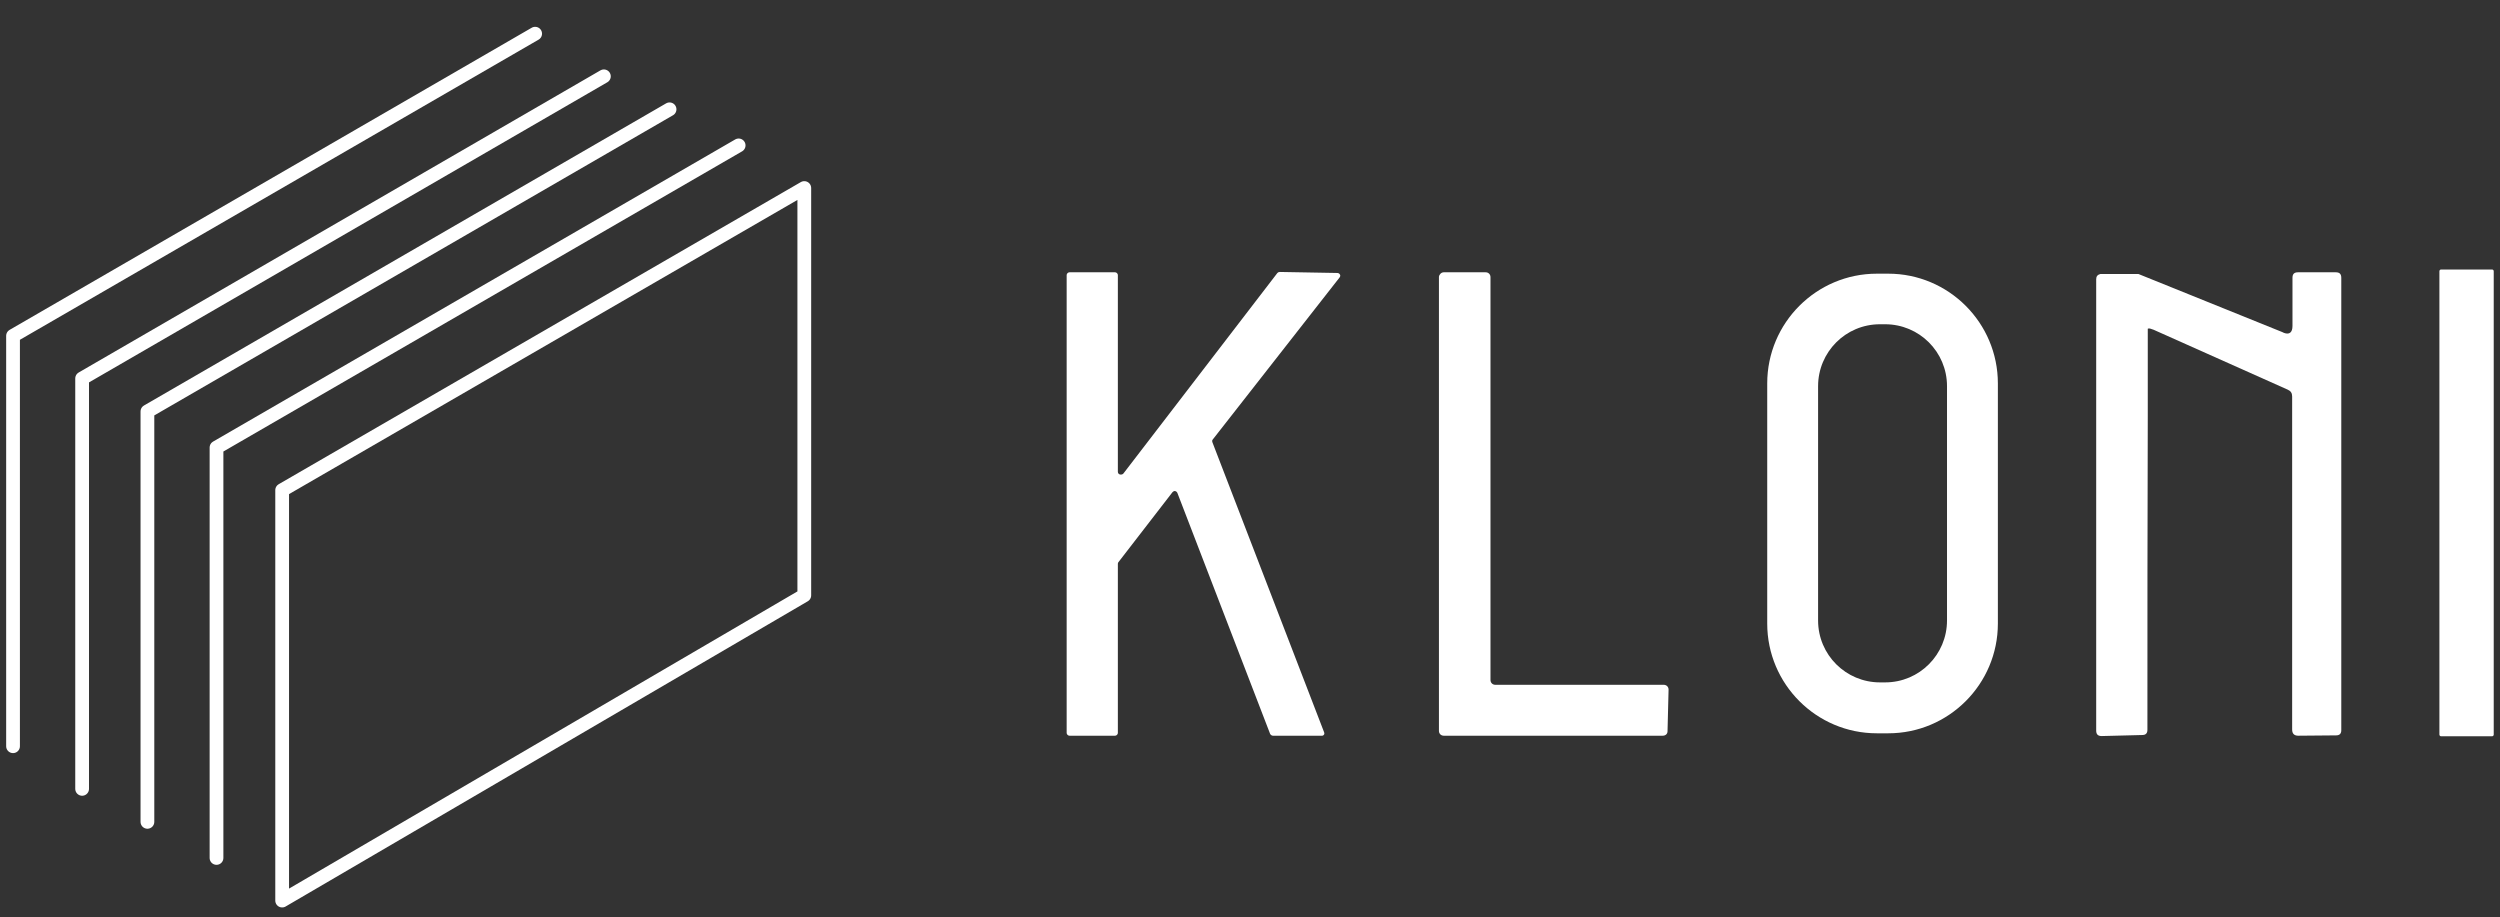 <svg xmlns="http://www.w3.org/2000/svg" xmlns:xlink="http://www.w3.org/1999/xlink" width="545"
  zoomAndPan="magnify" viewBox="0 0 408.75 150" height="200"
  preserveAspectRatio="xMidYMid meet" version="1.0">
  <rect x="0" y="0" width="408.75" height="150" fill="#333333" stroke="none"/>
  <path stroke-linecap="round" transform="matrix(0.562, 0, 0, 0.562, -98.918, -218.954)"
    fill="none" stroke-linejoin="round"
    d="M 179.803 606.696 L 179.803 487.3 L 331.7 399.398 " stroke="#ffffff"
    stroke-width="4" stroke-opacity="1" stroke-miterlimit="10" />
  <path stroke-linecap="round" transform="matrix(0.562, 0, 0, 0.562, -98.918, -218.954)"
    fill="none" stroke-linejoin="round"
    d="M 199.903 619.099 L 199.903 499.696 L 351.696 411.8 " stroke="#ffffff"
    stroke-width="4" stroke-opacity="1" stroke-miterlimit="10" />
  <path stroke-linecap="round" transform="matrix(0.562, 0, 0, 0.562, -98.918, -218.954)"
    fill="none" stroke-linejoin="round"
    d="M 218.898 628.696 L 218.898 509.3 L 370.802 421.398 " stroke="#ffffff"
    stroke-width="4" stroke-opacity="1" stroke-miterlimit="10" />
  <path stroke-linecap="round" transform="matrix(0.562, 0, 0, 0.562, -98.918, -218.954)"
    fill="none" stroke-linejoin="round"
    d="M 238.998 639.196 L 238.998 519.8 L 390.902 431.898 " stroke="#ffffff"
    stroke-width="4" stroke-opacity="1" stroke-miterlimit="10" />
  <path stroke-linecap="round" transform="matrix(0.562, 0, 0, 0.562, -98.918, -218.954)"
    fill="none" stroke-linejoin="round"
    d="M 410.001 444.3 L 410.001 562.8 L 258.097 651.599 L 258.097 532.196 L 410.001 444.3 "
    stroke="#ffffff" stroke-width="4" stroke-opacity="1" stroke-miterlimit="10" />
  <path fill="#ffffff"
    d="M 183.672 77.426 L 208.852 44.633 C 208.965 44.52 209.074 44.465 209.246 44.465 L 218.688 44.633 C 218.91 44.633 219.137 44.859 219.137 45.082 C 219.137 45.195 219.082 45.25 219.023 45.363 L 198.285 71.859 C 198.172 71.969 198.172 72.141 198.227 72.309 L 216.492 119.727 C 216.605 119.953 216.492 120.234 216.211 120.289 C 216.156 120.289 216.102 120.289 216.047 120.289 L 208.121 120.289 C 207.953 120.289 207.781 120.176 207.672 120.008 L 192.496 80.578 C 192.383 80.352 192.16 80.238 191.934 80.297 C 191.879 80.352 191.766 80.406 191.707 80.465 L 182.887 91.883 C 182.828 91.938 182.77 92.051 182.77 92.164 L 182.77 119.84 C 182.77 120.062 182.547 120.289 182.324 120.289 L 174.848 120.289 C 174.621 120.289 174.398 120.062 174.398 119.84 L 174.398 44.969 C 174.398 44.746 174.621 44.52 174.848 44.52 L 182.324 44.52 C 182.547 44.52 182.77 44.746 182.77 44.969 L 182.77 77.145 C 182.77 77.371 182.941 77.594 183.223 77.594 C 183.449 77.594 183.559 77.539 183.672 77.426 Z M 183.672 77.426 "
    fill-opacity="1" fill-rule="nonzero" />
  <path fill="#ffffff"
    d="M 236.055 44.52 L 242.91 44.52 C 243.359 44.52 243.695 44.859 243.695 45.309 L 243.695 111.176 C 243.695 111.625 244.031 111.965 244.484 111.965 L 272.023 111.965 C 272.473 111.965 272.812 112.301 272.812 112.75 L 272.641 119.559 C 272.641 120.008 272.305 120.289 271.852 120.289 L 236.055 120.289 C 235.602 120.289 235.266 119.953 235.266 119.5 L 235.266 45.25 C 235.32 44.859 235.66 44.52 236.055 44.52 Z M 236.055 44.52 "
    fill-opacity="1" fill-rule="nonzero" />
  <path fill="#ffffff"
    d="M 326.652 101.953 C 326.652 111.852 318.617 119.895 308.727 119.895 L 306.871 119.895 C 296.977 119.895 288.941 111.852 288.941 101.953 L 288.941 62.688 C 288.941 52.789 296.977 44.746 306.871 44.746 L 308.727 44.746 C 318.617 44.746 326.652 52.789 326.652 62.688 Z M 318.336 63.141 C 318.336 57.516 313.785 53.016 308.219 53.016 L 307.375 53.016 C 301.754 53.016 297.258 57.57 297.258 63.141 L 297.258 101.445 C 297.258 107.07 301.812 111.57 307.375 111.57 L 308.219 111.57 C 313.84 111.57 318.336 107.016 318.336 101.445 Z M 318.336 63.141 "
    fill-opacity="1" fill-rule="nonzero" />
  <path fill="#ffffff"
    d="M 382.801 119.391 C 382.801 119.953 382.52 120.234 381.957 120.234 L 375.773 120.289 C 375.102 120.289 374.766 119.953 374.766 119.277 L 374.766 64.828 C 374.766 64.266 374.539 63.926 374.031 63.703 L 352.113 53.914 C 351.66 53.746 351.383 53.633 351.16 53.746 L 351.16 68.145 C 351.102 85.188 351.102 102.234 351.102 119.332 C 351.102 119.895 350.82 120.176 350.258 120.176 L 343.625 120.344 C 343.008 120.344 342.727 120.062 342.727 119.445 L 342.727 45.645 C 342.727 45.195 342.949 44.914 343.402 44.801 C 343.457 44.801 343.457 44.801 343.512 44.801 L 349.641 44.801 L 353.688 46.434 L 373.188 54.309 L 373.414 54.422 C 374.312 54.758 374.82 54.363 374.82 53.297 L 374.82 45.422 C 374.82 44.801 375.102 44.52 375.719 44.52 L 381.902 44.52 C 382.52 44.52 382.801 44.801 382.801 45.422 Z M 382.801 119.391 "
    fill-opacity="1" fill-rule="nonzero" />
  <path stroke-linecap="butt" transform="matrix(0.562, 0, 0, 0.562, -98.918, -218.954)"
    fill-opacity="1" fill="#ffffff" fill-rule="nonzero" stroke-linejoin="round"
    d="M 886.195 468.502 L 900.999 468.502 L 900.999 603.3 L 886.195 603.3 Z M 886.195 468.502 "
    stroke="#ffffff" stroke-width="1" stroke-opacity="1" stroke-miterlimit="10" />
</svg>
